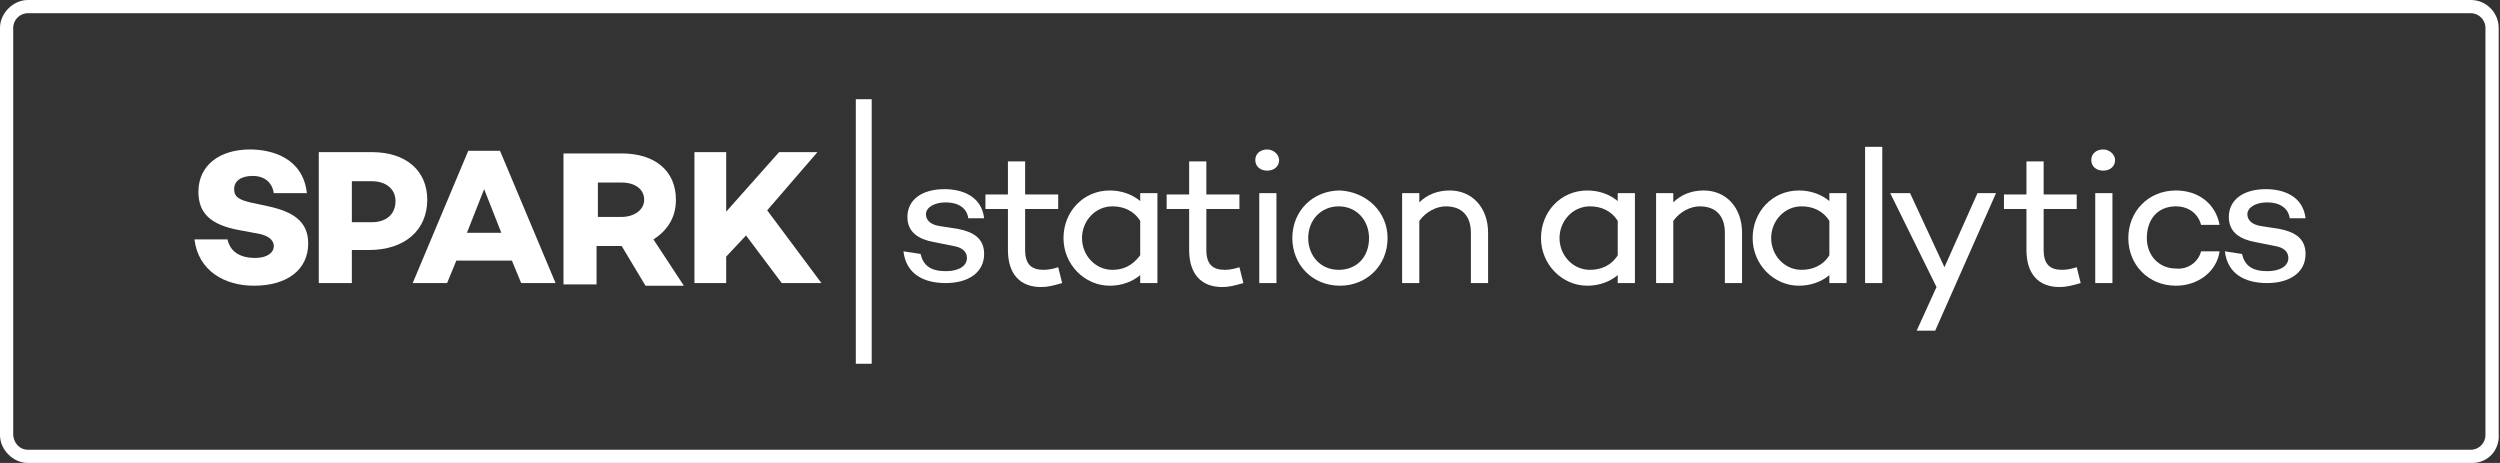 <svg enable-background="new 0 0 189 35" viewBox="0 0 189 35" xmlns="http://www.w3.org/2000/svg"><rect x="0" y="0" width="189" height="35" fill="#333333" stroke="none"/><g fill="#fff"><path d="m2.1 1c-.6 0-1.1.5-1.1 1.1v30.7c0 .7.5 1.2 1.1 1.2h184.7c.6 0 1.1-.5 1.1-1.1v-30.8c0-.6-.5-1.1-1.1-1.1zm184.8 34h-184.8c-1.1 0-2.1-1-2.1-2.1v-30.8c0-1.1 1-2.1 2.1-2.1h184.7c1.2 0 2.1 1 2.1 2.1v30.7c.1 1.2-.8 2.2-2 2.2"/><path d="m69.6 19.2c.2.9.8 1.3 1.9 1.3 1 0 1.6-.4 1.6-1 0-.5-.4-.8-1-.9l-1.5-.3c-1.1-.2-2-.7-2-1.9 0-1.3 1.1-2.1 2.8-2.1 1.3 0 2.8.5 3 2.2h-1.2c-.1-.8-.8-1.2-1.7-1.2s-1.5.4-1.5.9c0 .4.3.8 1.1.9l1.3.2c1 .2 2 .6 2 1.9 0 1.4-1.2 2.2-2.9 2.2s-3-.7-3.2-2.4z"/><path d="m80.3 21.4c-.7.2-1.1.3-1.6.3-1.6 0-2.5-1-2.5-2.8v-3.1h-1.7v-1.1h1.7v-2.5h1.3v2.5h2.5v1.1h-2.5v3.1c0 1.1.5 1.5 1.4 1.5.4 0 .8-.1 1.1-.2z"/><path d="m86.2 19.3v-2.6c-.5-.8-1.3-1.1-2.1-1.1-1.3 0-2.3 1.1-2.3 2.4s1 2.4 2.3 2.4c.8 0 1.5-.3 2.1-1.1m1.3-4.7v6.8h-1.3v-.6c-.6.5-1.4.8-2.3.8-1.9 0-3.5-1.6-3.5-3.6s1.5-3.6 3.5-3.6c.9 0 1.7.3 2.3.8v-.6z"/><path d="m94 21.4c-.7.2-1.1.3-1.6.3-1.6 0-2.5-1-2.5-2.8v-3.1h-1.7v-1.1h1.7v-2.5h1.3v2.5h2.5v1.1h-2.5v3.1c0 1.1.5 1.5 1.4 1.5.4 0 .8-.1 1.1-.2z"/><path d="m96.5 21.4h-1.3v-6.8h1.3zm-1.6-9.3c0-.5.4-.8.9-.8s.9.4.9.8c0 .5-.4.8-.9.8s-.9-.3-.9-.8"/><path d="m103.5 18c0-1.3-.9-2.4-2.3-2.4-1.3 0-2.3 1-2.3 2.4 0 1.3.9 2.4 2.3 2.4s2.3-1 2.3-2.4m1.4 0c0 2.1-1.6 3.6-3.6 3.6-2.1 0-3.6-1.6-3.6-3.6 0-2.1 1.6-3.6 3.6-3.6 2 .1 3.6 1.6 3.6 3.6"/><path d="m112.5 17.6v3.8h-1.3v-3.8c0-1.3-.7-2-1.9-2-.7 0-1.5.4-2 1.1v4.7h-1.3v-6.8h1.3v.7c.6-.6 1.4-.9 2.3-.9 1.7 0 2.9 1.3 2.9 3.2"/><path d="m122.3 19.3v-2.6c-.5-.8-1.3-1.1-2.1-1.1-1.3 0-2.3 1.1-2.3 2.4s1 2.4 2.3 2.4c.8 0 1.6-.3 2.1-1.1m1.3-4.7v6.8h-1.3v-.6c-.6.5-1.4.8-2.3.8-1.9 0-3.5-1.6-3.5-3.6s1.5-3.6 3.5-3.6c.9 0 1.7.3 2.3.8v-.6z"/><path d="m131.7 17.6v3.8h-1.3v-3.8c0-1.3-.7-2-1.9-2-.7 0-1.5.4-2 1.1v4.7h-1.3v-6.8h1.3v.7c.6-.6 1.4-.9 2.3-.9 1.7 0 2.9 1.3 2.9 3.2"/><path d="m138.3 19.3v-2.6c-.5-.8-1.3-1.1-2.1-1.1-1.3 0-2.3 1.1-2.3 2.4s1 2.4 2.3 2.4c.8 0 1.6-.3 2.1-1.1m1.3-4.7v6.8h-1.3v-.6c-.6.5-1.4.8-2.3.8-1.9 0-3.5-1.6-3.5-3.6s1.5-3.6 3.5-3.6c.9 0 1.7.3 2.3.8v-.6z"/><path d="m141 11.1h1.3v10.3h-1.3z"/><path d="m146.3 25h-1.4l1.5-3.3-3.5-7.1h1.5l2.6 5.6 2.5-5.6h1.4z"/><path d="m157.3 21.4c-.7.2-1.1.3-1.6.3-1.6 0-2.5-1-2.5-2.8v-3.1h-1.7v-1.1h1.7v-2.5h1.3v2.5h2.5v1.1h-2.5v3.1c0 1.1.5 1.5 1.4 1.5.4 0 .8-.1 1.1-.2z"/><path d="m159.7 21.4h-1.3v-6.8h1.3zm-1.6-9.3c0-.5.4-.8.9-.8s.9.4.9.8c0 .5-.4.8-.9.8s-.9-.3-.9-.8"/><path d="m166.4 19h1.4c-.2 1.5-1.6 2.6-3.3 2.6-2.1 0-3.6-1.6-3.6-3.6s1.5-3.6 3.6-3.6c1.7 0 3 1 3.3 2.6h-1.4c-.2-.8-.9-1.4-1.9-1.4-1.4 0-2.2 1-2.2 2.4 0 1.3.9 2.3 2.2 2.3.9.1 1.7-.5 1.9-1.3"/><path d="m169.5 19.2c.2.9.8 1.3 1.9 1.3 1 0 1.6-.4 1.6-1 0-.5-.4-.8-1-.9l-1.5-.3c-1.1-.2-2-.7-2-1.9 0-1.3 1.1-2.1 2.8-2.1 1.3 0 2.8.5 3 2.2h-1.2c-.1-.8-.8-1.2-1.7-1.2s-1.5.4-1.5.9c0 .4.3.8 1.1.9l1.3.2c1 .2 2 .6 2 1.9 0 1.4-1.2 2.2-2.9 2.2s-3-.7-3.2-2.4z"/><path d="m23.2 14.6h-2.5c-.1-.7-.6-1.3-1.6-1.3-.9 0-1.4.4-1.4 1s.4.8 1.2 1l1.4.3c1.8.4 3 1.1 3 2.8 0 2-1.6 3.2-4.1 3.2-2.2 0-4.2-1.1-4.5-3.5h2.5c.2.9.9 1.4 2.1 1.4.9 0 1.4-.4 1.4-.9 0-.3-.2-.7-1-.9l-1.6-.3c-2.2-.4-3.1-1.3-3.1-2.9 0-2 1.6-3.2 3.9-3.2 1.6 0 4 .6 4.3 3.3"/><path d="m28.1 16.8c1.1 0 1.8-.6 1.8-1.6 0-.9-.7-1.5-1.8-1.5h-1.5v3.1zm0-5.3c2.6 0 4.2 1.4 4.2 3.6 0 2.3-1.7 3.8-4.4 3.8h-1.3v2.5h-2.5v-9.9z"/><path d="m36.6 14.3-1.3 3.3h2.6zm-2.1 5.4-.7 1.7h-2.6l4.2-10h2.4l4.2 10h-2.6l-.7-1.7z"/><path d="m47 16.4c.9 0 1.7-.5 1.7-1.3s-.7-1.3-1.7-1.3h-1.8v2.6zm0 2.2h-1.9v2.9h-2.5v-9.9h4.4c2.5 0 4.1 1.3 4.1 3.5 0 1.3-.6 2.3-1.7 3l2.3 3.5h-2.9z"/><path d="m54.9 19.4v2h-2.4v-9.9h2.4v4.5l4-4.5h2.9l-3.8 4.4 4.1 5.5h-3l-2.7-3.6z"/><path d="m64.7 7.5h1.2v20h-1.2z"/></g></svg>